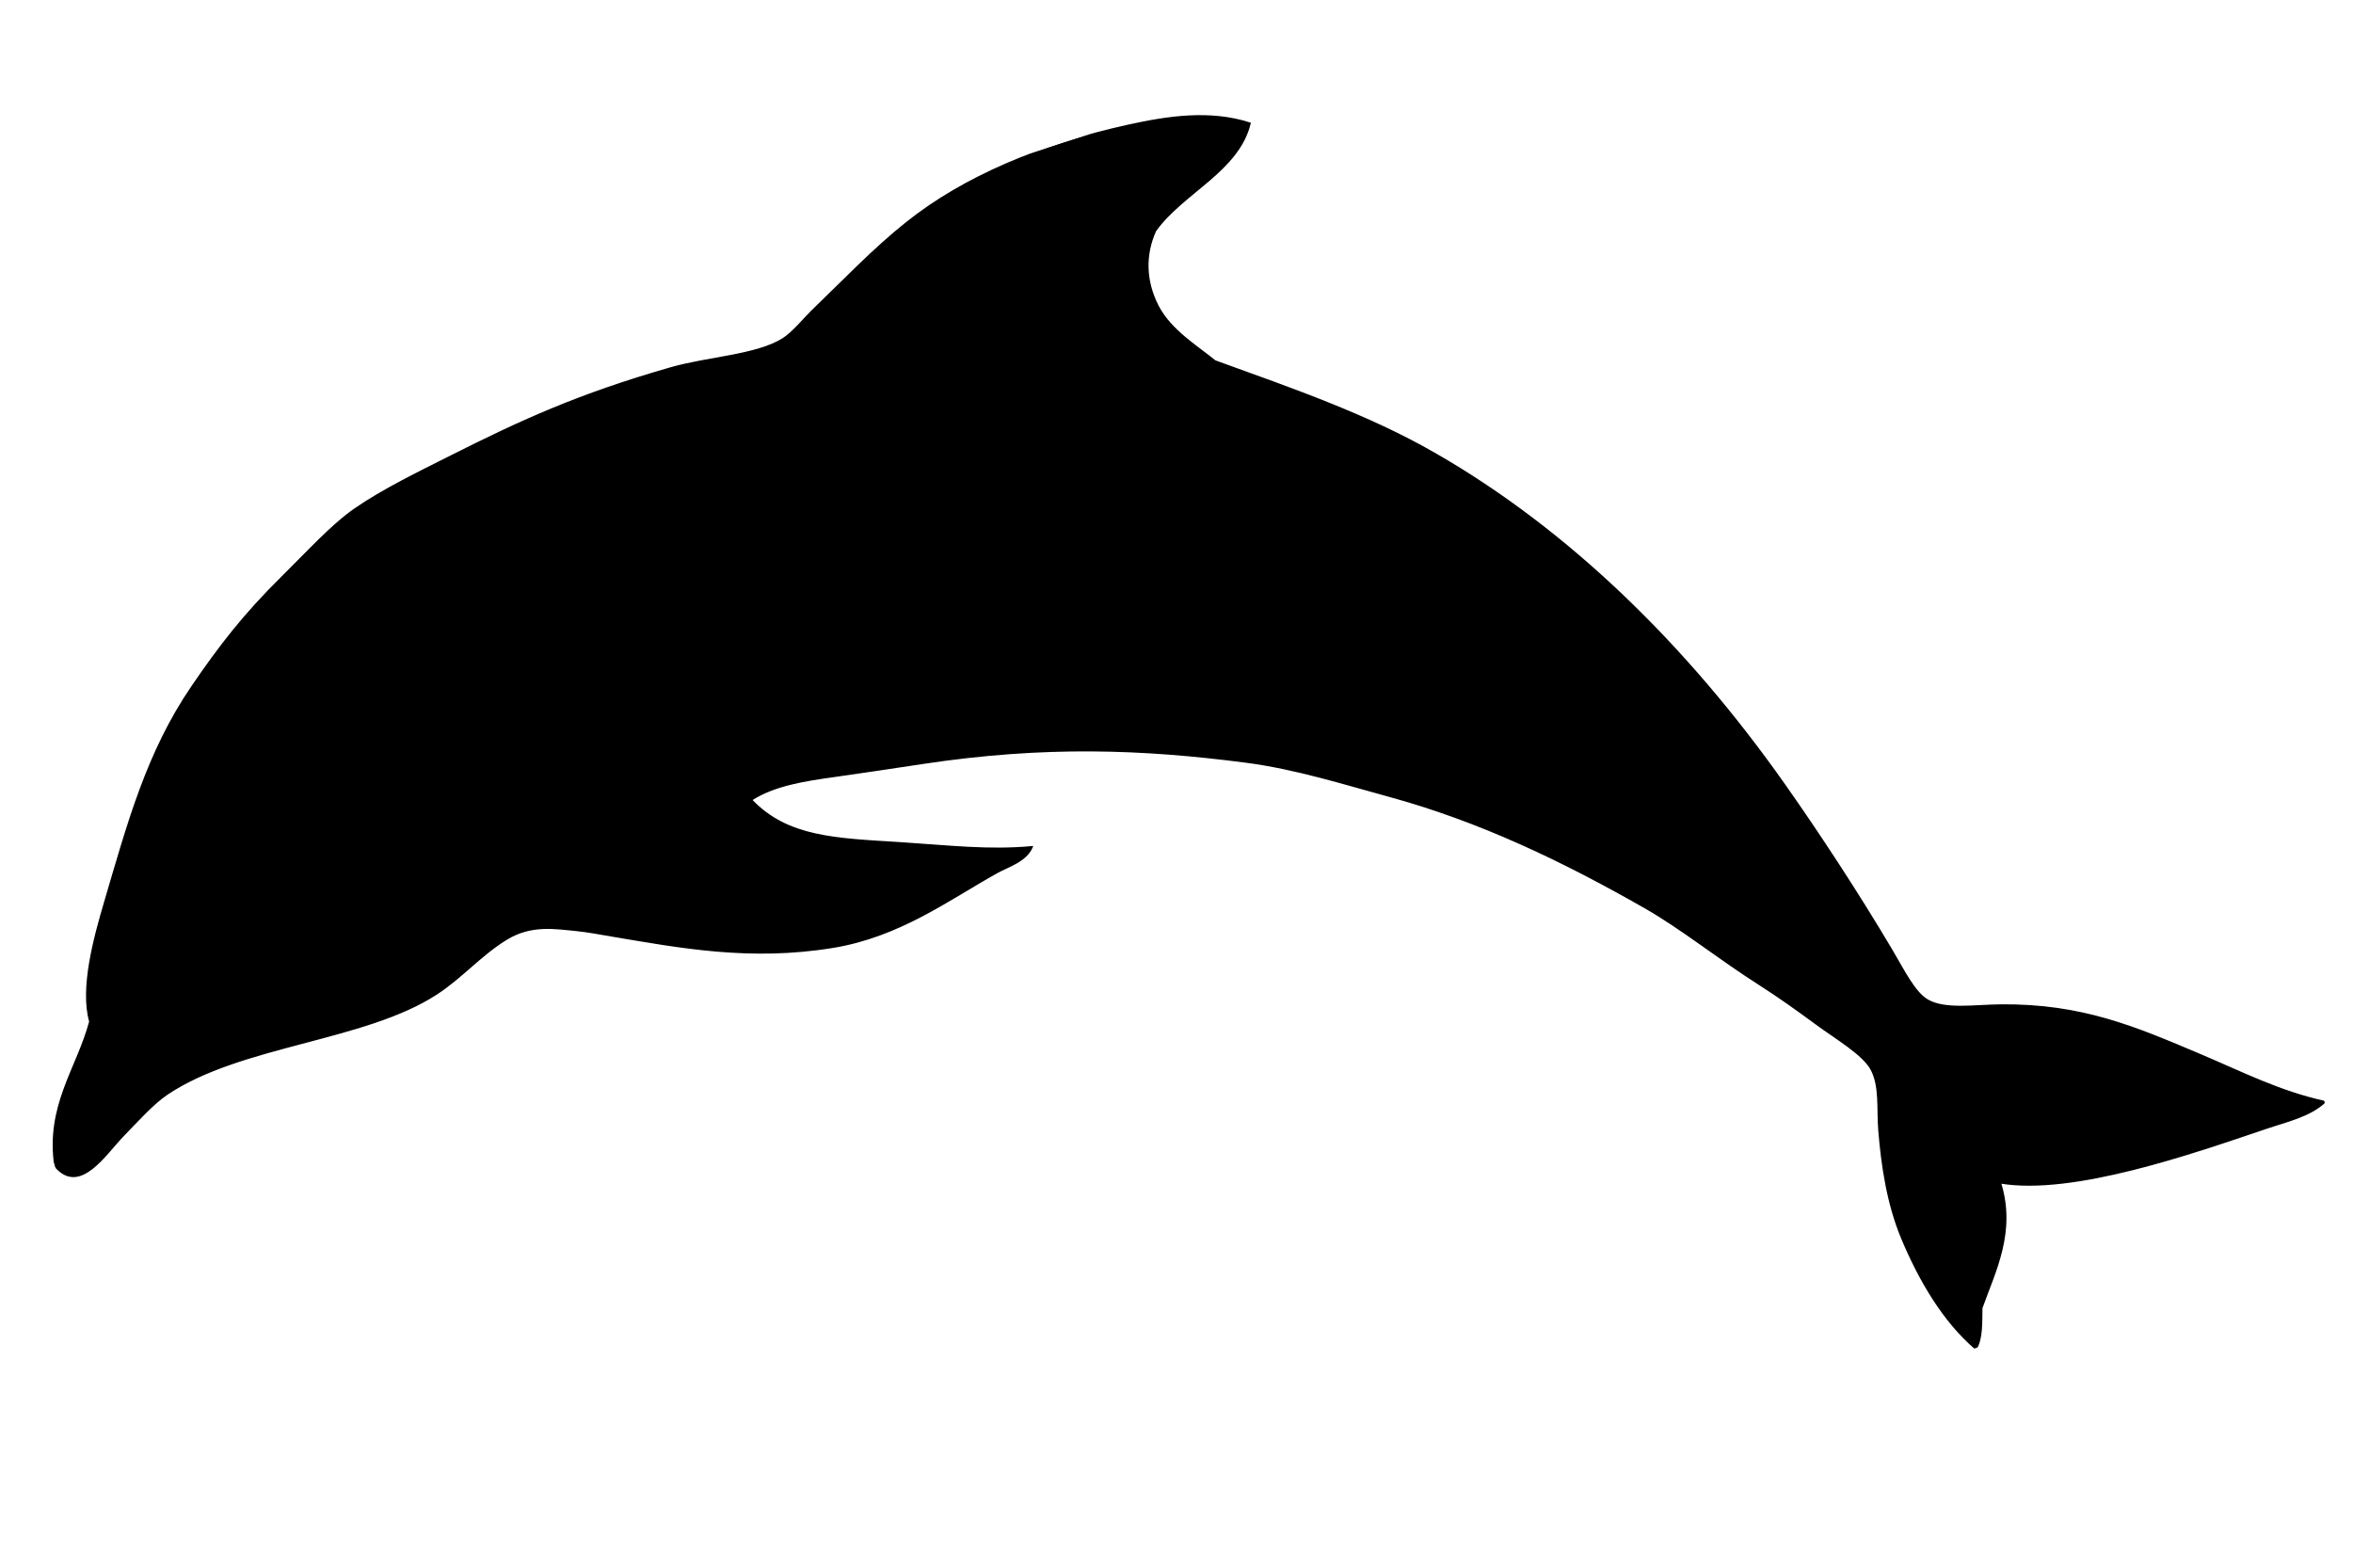 <svg viewBox="0 0 418.64 278.95" xmlns="http://www.w3.org/2000/svg"><defs><clipPath id="a"><path d="M-247.38 21.114h1395v929.17h-1395V21.114z"/></clipPath></defs><g clip-path="url(#a)" transform="matrix(.264 -.086 -.085 -.26 119.343 321.54)"><path d="M459.31 932.5c-26.008-9.871-49.743-23.027-73.664-34.75-8.157-3.988-17.418-10.336-24.973-12.277-19.258-4.926-49.387 3.691-73.93 4.59-61.355 2.23-101.07-2.399-151.51-10.199-23.601-3.645-48.035-7.055-68.754-13.286-17.695-5.328-37.988-17.226-57.789-27.23-31.293-15.824-52.605-30.715-77.003-49.785-40.778-31.86-66.454-71.965-96.297-116.03-13.027-19.234-31.801-47.894-32.73-70.656-17.25-26.816-43.461-43.187-50.035-82.449 9.191-22.961 33.012-2.543 47.363 5.101 11.871 6.34 24.641 13.918 35.164 16.958 54.672 15.808 130.86-6.79 184.09 7.695 18.871 5.133 35.211 15.492 53.957 19.879 17.801 4.179 31.414-3.215 44.106-8.84 6.742-3 13.847-7.051 19.969-10.277 39.66-21.02 79.296-43.309 132.54-51.7 42.734-6.73 79.863 6.106 114.6 13.039 8.82 1.762 20.207 1.125 26.895 8.844-27.727 6.426-50.735 17.383-79.688 29.074-38.031 15.348-67.574 25.731-81.949 56.543 17.023 4.575 36.738 1.184 54.461-2 19.351-3.468 38.555-6.718 57.121-9.855 78.406-13.238 137.44-35.465 197.13-64.305 28.996-13.996 55.715-33.484 80.285-49.851 50.324-33.555 93.289-75.223 133.81-120.61 18.35-20.554 34.72-46.285 54.62-70.82 8.69-10.727 17.43-22.688 26.73-35.922 8.87-12.586 22.42-28.004 24.3-39.012 2.11-12.144-4.18-25.472-7.34-38.746-5.48-23.078-9.51-47.82-7.68-71.504 2.39-30.641 9.07-60.48 23.07-83.695 6.07 5.543 8.55 15.289 11.67 24.227 15.34 20.113 35.75 40.195 36.26 73.668 41.9-22.211 123.28-20.344 172.15-19.777 14.69.176 29.66-1.418 41.83 4.441-25.66 15.266-44.5 34.586-66.81 54.29-33.75 29.784-61.66 54.878-111.42 70.811-16.13 5.164-34.59 7.961-43.43 17.531-6.79 7.325-8.86 23.551-12.3 39.172-9.27 42.25-21.33 87.067-32.07 122.62-32.27 106.87-81.51 201.85-147.03 275.61-33.195 37.406-72.851 67.863-115.59 101.73-7.305 11.746-20.985 27.598-23.817 45.516-2.894 18.445 2.324 34.636 13.438 47.027 24.308 18.195 62.492 20.207 79.015 47.45-21.593 15.941-48.386 20.613-74.675 23.222-56.809 5.633-110.02 1.262-154.09-15.469" stroke="#000"/></g></svg>